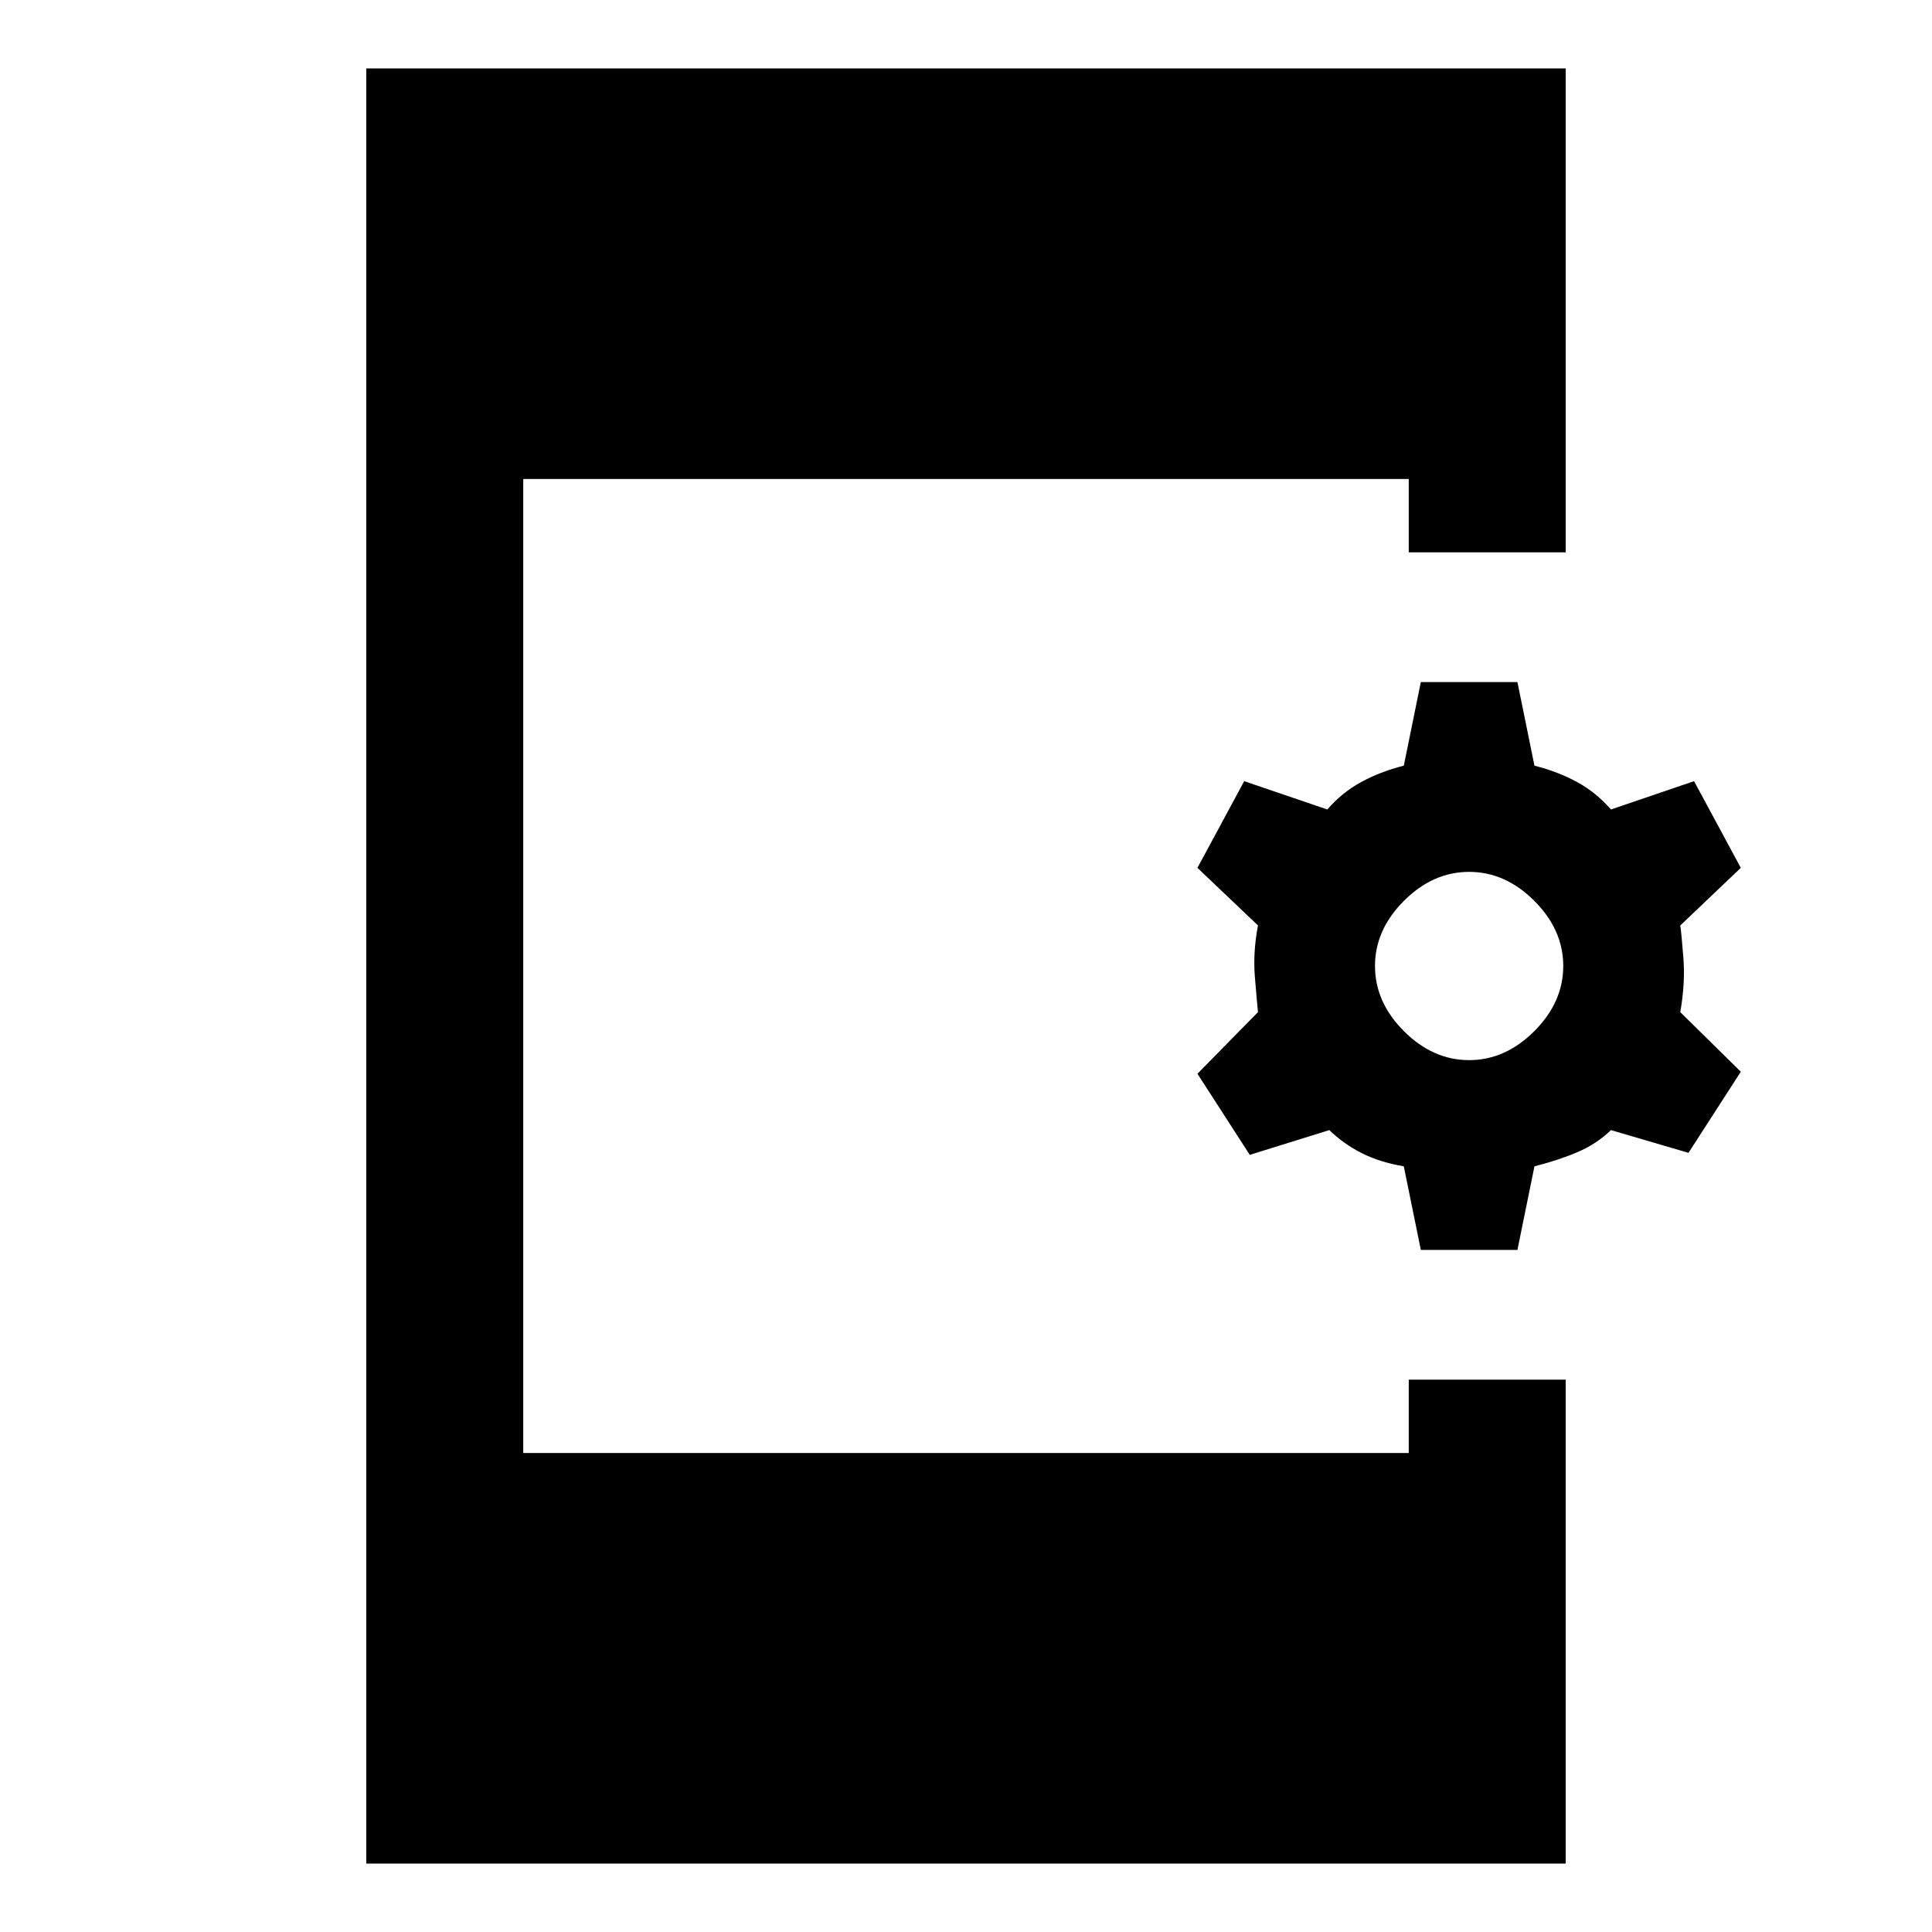 <svg xmlns="http://www.w3.org/2000/svg" height="20" viewBox="0 -960 960 960" width="20"><path d="m706-338.92-8.46-41.54q-11.85-2-20.85-6.54-9-4.54-16.15-11.46L621-386.16l-26-40.3 30.08-30.62q-.54-5.46-1.54-17.54-1-12.07 1.54-25.53L595-528.77l23.23-43.07 41.31 14.07q7.15-8.31 16.65-13.54 9.5-5.23 21.35-8.23l8.46-41.54h48l8.46 41.54q11.85 3 21.35 8.23 9.5 5.23 16.65 13.54l41.31-14.07L865-528.77l-30.08 28.62q.54 3.46 1.54 16.03 1 12.58-1.54 27.04L865-427.46l-26 40.3-38.54-11.3q-7.15 6.92-16.65 10.96-9.5 4.04-21.35 7.04L754-338.92h-48Zm24-94.31q18 0 32.38-14.39Q776.77-462 776.77-480t-14.39-32.38Q748-526.77 730-526.77t-32.39 14.39Q683.23-498 683.23-480t14.38 32.38Q712-433.23 730-433.23ZM182-34v-892h596v240.46h-78V-722H260v484h440v-36.46h78V-34H182Z"/></svg>